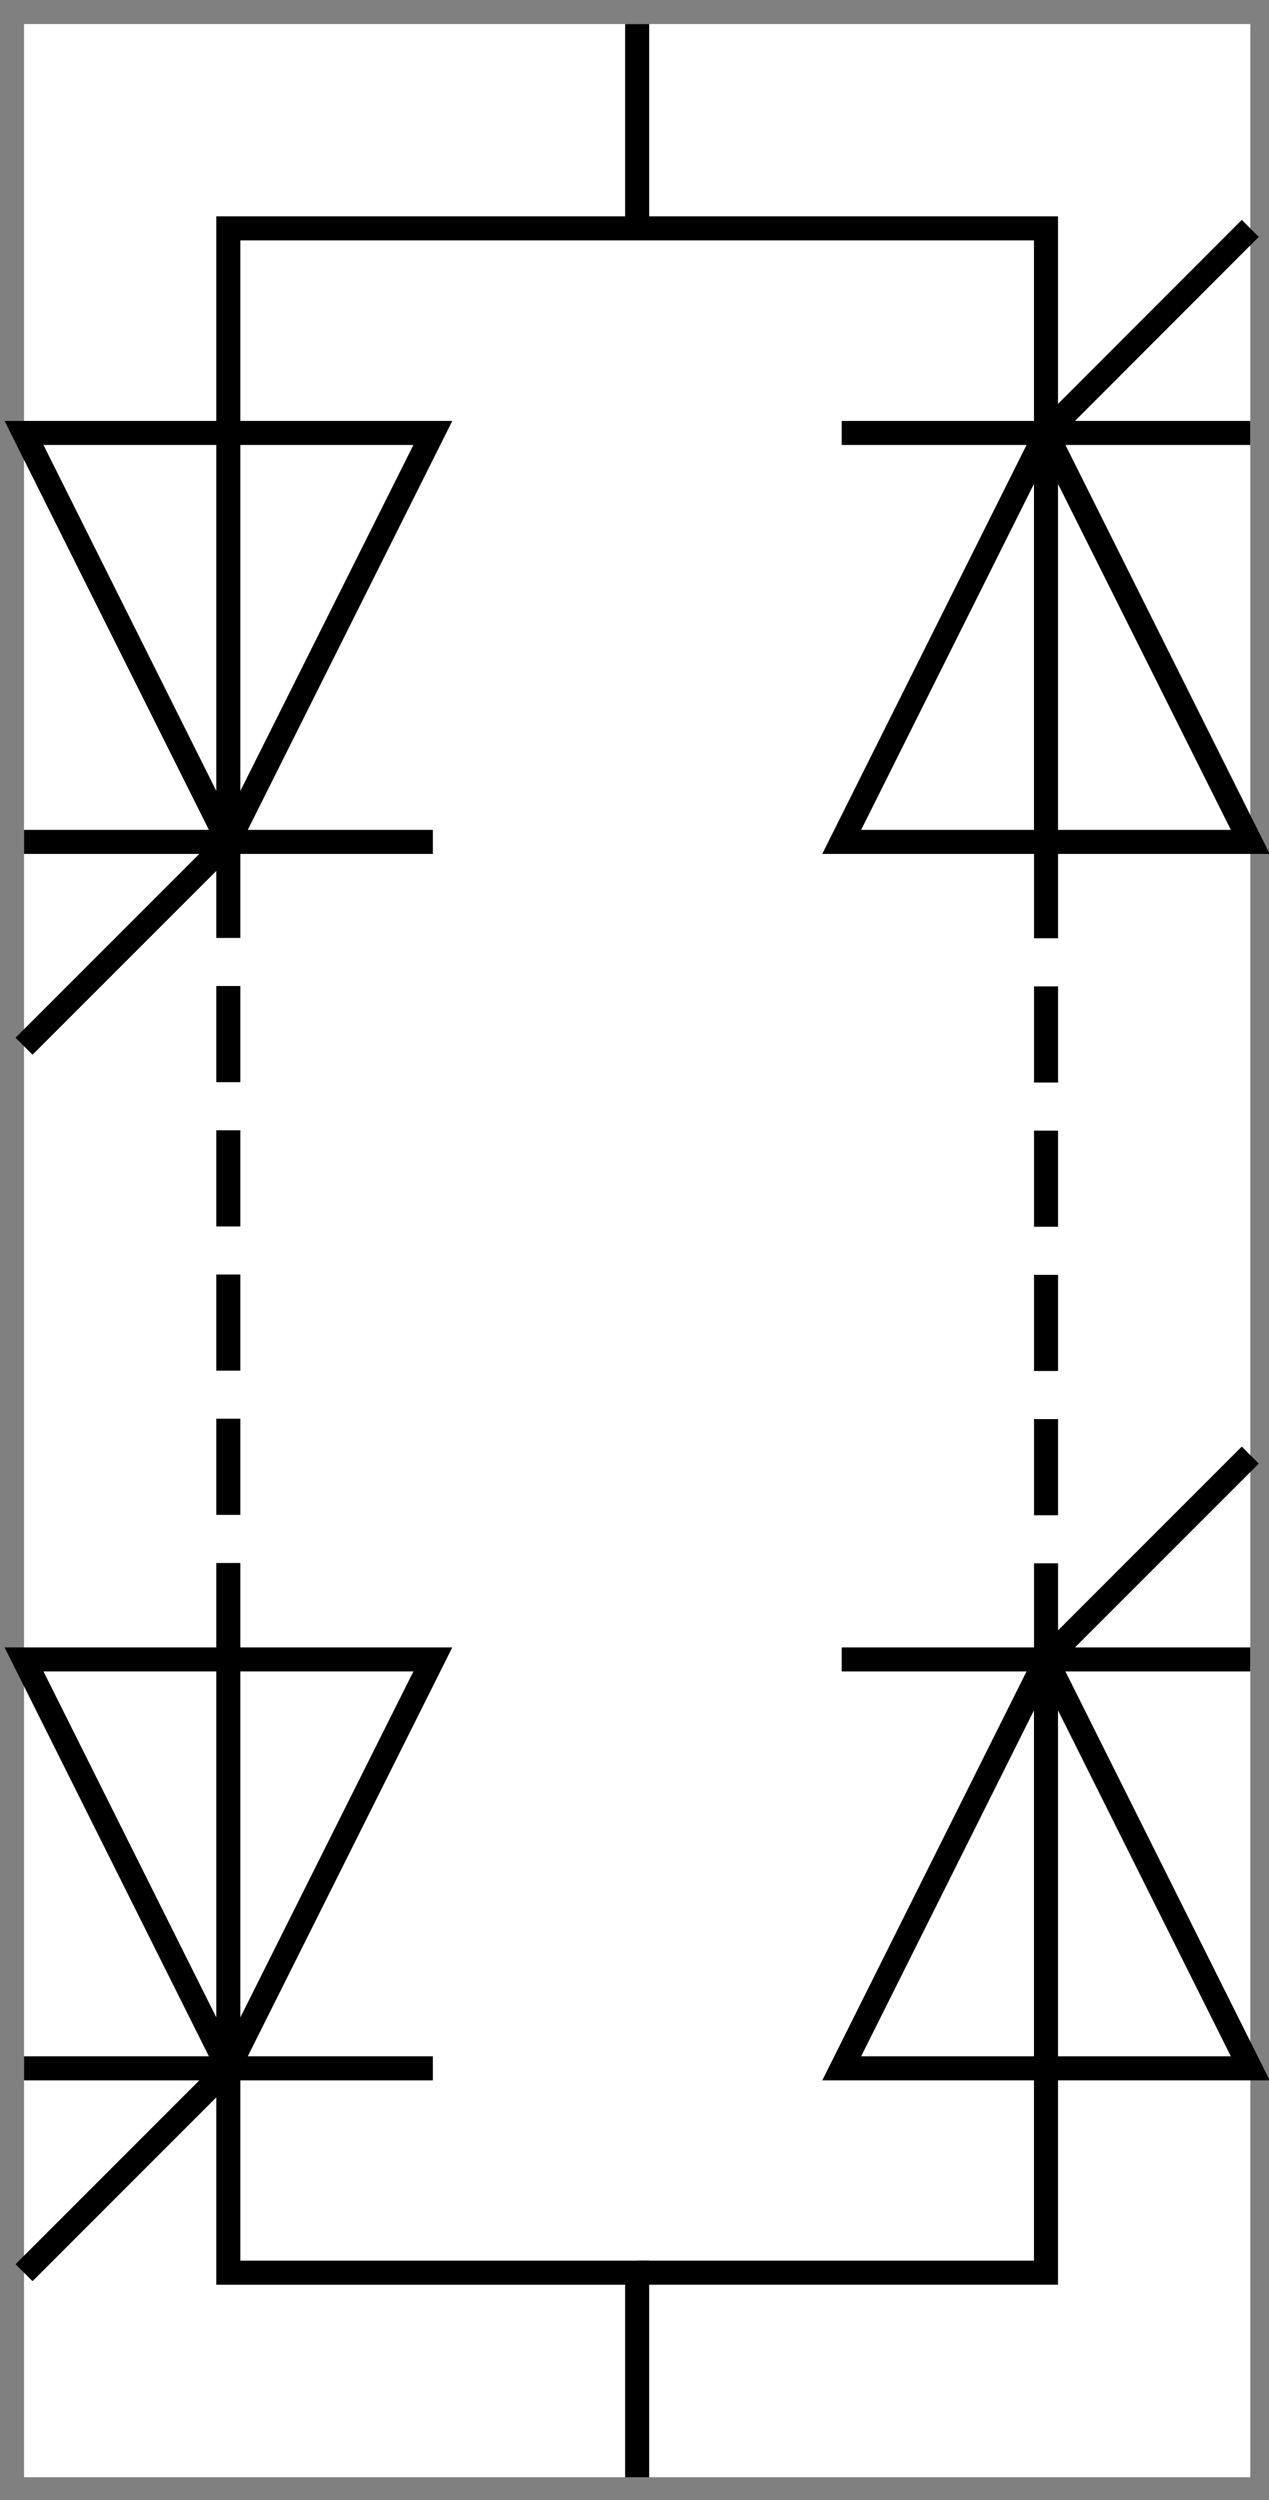 <?xml version="1.0" encoding="UTF-8"?>
<!--
/********************************************************************************
 * Copyright (c) 2010 ITER Organization and others
 *
 * This program and the accompanying materials are made available under the
 * terms of the Eclipse Public License 2.0 which is available at
 * https://www.eclipse.org/legal/epl-2.0/
 *
 * SPDX-License-Identifier: EPL-2.0
 ********************************************************************************/
-->
<svg xmlns="http://www.w3.org/2000/svg" xmlns:xlink="http://www.w3.org/1999/xlink" width="99pt" height="195pt" viewBox="0 0 99 195" version="1.1">
<rect x="0" y="0" width="99" height="195" fill="#808080" stroke="none"/>
<g id="surface1">
<path style=" stroke:none;fill-rule:evenodd;fill:rgb(100%,100%,100%);fill-opacity:1;" d="M 1.875 1.875 L 97.543 1.875 L 97.543 193.215 L 1.875 193.215 Z "/>
<path style="fill:none;stroke-width:1;stroke-linecap:butt;stroke-linejoin:miter;stroke:rgb(0%,0%,0%);stroke-opacity:1;stroke-dasharray:4,2;stroke-miterlimit:3;" d="M 0.001 104.051 L 34.02 104.051 " transform="matrix(0,1.875,-1.875,0,212.908,65.655)"/>
<path style="fill:none;stroke-width:1;stroke-linecap:butt;stroke-linejoin:miter;stroke:rgb(0%,0%,0%);stroke-opacity:1;stroke-dasharray:4,2;stroke-miterlimit:3;" d="M 0 104.051 L 34.019 104.051 " transform="matrix(0,-1.875,1.875,0,-113.489,129.434)"/>
<path style="fill:none;stroke-width:1;stroke-linecap:butt;stroke-linejoin:miter;stroke:rgb(0%,0%,0%);stroke-opacity:1;stroke-miterlimit:3;" d="M 0 36.021 L 17.01 36.021 " transform="matrix(1.875,0,0,1.875,1.875,-1.875)"/>
<path style="fill:none;stroke-width:1;stroke-linecap:butt;stroke-linejoin:miter;stroke:rgb(0%,0%,0%);stroke-opacity:1;stroke-miterlimit:3;" d="M 0 44.521 L 8.5 36.021 L 0 19.01 L 17.01 19.01 L 8.5 36.021 L 8.5 10.5 L 42.521 10.5 L 42.521 19.01 " transform="matrix(1.875,0,0,1.875,1.875,-1.875)"/>
<path style="fill:none;stroke-width:1;stroke-linecap:butt;stroke-linejoin:miter;stroke:rgb(0%,0%,0%);stroke-opacity:1;stroke-miterlimit:3;" d="M 0 87.039 L 17.01 87.039 " transform="matrix(1.875,0,0,1.875,1.875,-1.875)"/>
<path style="fill:none;stroke-width:1;stroke-linecap:butt;stroke-linejoin:miter;stroke:rgb(0%,0%,0%);stroke-opacity:1;stroke-miterlimit:3;" d="M 8.5 70.029 L 8.5 87.039 L 17.01 70.029 L 0 70.029 L 8.5 87.039 L 0 95.539 " transform="matrix(1.875,0,0,1.875,1.875,-1.875)"/>
<path style="fill:none;stroke-width:1;stroke-linecap:butt;stroke-linejoin:miter;stroke:rgb(0%,0%,0%);stroke-opacity:1;stroke-miterlimit:3;" d="M 51.021 19.01 L 34.021 19.01 " transform="matrix(1.875,0,0,1.875,1.875,-1.875)"/>
<path style="fill:none;stroke-width:1;stroke-linecap:butt;stroke-linejoin:miter;stroke:rgb(0%,0%,0%);stroke-opacity:1;stroke-miterlimit:3;" d="M 42.521 36.021 L 42.521 19.01 L 34.021 36.021 L 51.021 36.021 L 42.521 19.01 L 51.021 10.5 " transform="matrix(1.875,0,0,1.875,1.875,-1.875)"/>
<path style="fill:none;stroke-width:1;stroke-linecap:butt;stroke-linejoin:miter;stroke:rgb(0%,0%,0%);stroke-opacity:1;stroke-miterlimit:3;" d="M 51.021 70.029 L 34.021 70.029 " transform="matrix(1.875,0,0,1.875,1.875,-1.875)"/>
<path style="fill:none;stroke-width:1;stroke-linecap:butt;stroke-linejoin:miter;stroke:rgb(0%,0%,0%);stroke-opacity:1;stroke-miterlimit:3;" d="M 51.021 61.529 L 42.521 70.029 L 51.021 87.039 L 34.021 87.039 L 42.521 70.029 L 42.521 95.539 L 25.51 95.539 " transform="matrix(1.875,0,0,1.875,1.875,-1.875)"/>
<path style="fill:none;stroke-width:1;stroke-linecap:butt;stroke-linejoin:miter;stroke:rgb(0%,0%,0%);stroke-opacity:1;stroke-miterlimit:3;" d="M 8.5 87.039 L 8.5 95.539 L 25.51 95.539 L 25.51 104.05 " transform="matrix(1.875,0,0,1.875,1.875,-1.875)"/>
<path style="fill:none;stroke-width:1;stroke-linecap:butt;stroke-linejoin:miter;stroke:rgb(0%,0%,0%);stroke-opacity:1;stroke-miterlimit:3;" d="M 25.51 2 L 25.51 10.5 " transform="matrix(1.875,0,0,1.875,1.875,-1.875)"/>
</g>
</svg>
